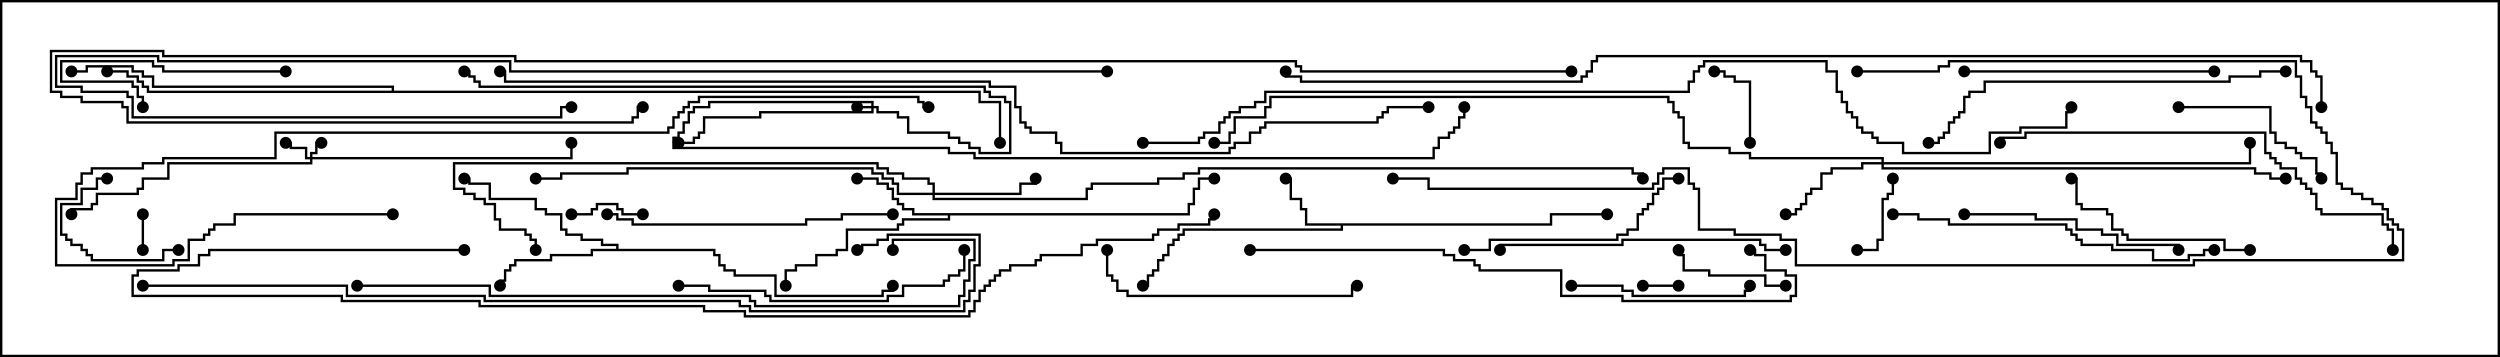 <svg version="1.1" width="105" height="15" xmlns="http://www.w3.org/2000/svg"><path d="M65.093,9.379L65.093,8.95L67.5,8.95L67.5,9.05L65.193,9.05L65.193,9.479L56.407,9.479L56.407,9.693L49.764,9.693L49.764,9.907L49.55,9.907L49.55,10.121L49.336,10.121L49.336,10.336L49.121,10.336L49.121,10.764L48.907,10.764L48.907,10.979L48.693,10.979L48.693,11.407L48.479,11.407L48.479,11.621L48.264,11.621L48.264,12.05L48,12.05L48,11.95L48.164,11.95L48.164,11.521L48.379,11.521L48.379,11.307L48.593,11.307L48.593,10.879L48.807,10.879L48.807,10.664L49.021,10.664L49.021,10.236L49.236,10.236L49.236,10.021L49.45,10.021L49.45,9.807L49.664,9.807L49.664,9.593L56.307,9.593L56.307,9.479L54.807,9.479L54.807,8.836L54.593,8.836L54.593,8.407L54.164,8.407L54.164,7.55L54,7.55L54,7.45L54.264,7.45L54.264,8.307L54.693,8.307L54.693,8.736L54.907,8.736L54.907,9.379z" stroke="none"/><path d="M49.879,8.95L49.879,8.521L50.093,8.521L50.093,7.879L50.307,7.879L50.307,7.45L51,7.45L51,7.55L50.407,7.55L50.407,7.979L50.193,7.979L50.193,8.621L49.979,8.621L49.979,9.05L39.907,9.05L39.907,9.264L37.979,9.264L37.979,9.479L37.764,9.479L37.764,9.693L35.621,9.693L35.621,10.55L35.193,10.55L35.193,10.764L34.336,10.764L34.336,11.193L33.479,11.193L33.479,11.407L33.05,11.407L33.05,12L32.95,12L32.95,11.307L33.379,11.307L33.379,11.093L34.236,11.093L34.236,10.664L35.093,10.664L35.093,10.45L35.521,10.45L35.521,9.593L37.664,9.593L37.664,9.379L37.879,9.379L37.879,9.164L39.807,9.164L39.807,9.05L38.307,9.05L38.307,8.836L37.879,8.836L37.879,8.621L37.664,8.621L37.664,8.407L37.45,8.407L37.45,7.979L37.236,7.979L37.236,7.764L36.807,7.764L36.807,7.55L36,7.55L36,7.45L36.907,7.45L36.907,7.664L37.336,7.664L37.336,7.879L37.55,7.879L37.55,8.307L37.764,8.307L37.764,8.521L37.979,8.521L37.979,8.736L38.407,8.736L38.407,8.95z" stroke="none"/><path d="M25.879,10.45L25.879,10.336L25.236,10.336L25.236,10.121L24.379,10.121L24.379,9.907L23.736,9.907L23.736,9.693L23.521,9.693L23.521,9.05L22.879,9.05L22.879,8.836L22.45,8.836L22.45,8.407L20.521,8.407L20.521,7.764L19.664,7.764L19.664,7.55L19.5,7.55L19.5,7.45L19.764,7.45L19.764,7.664L20.621,7.664L20.621,8.307L22.55,8.307L22.55,8.736L22.979,8.736L22.979,8.95L23.621,8.95L23.621,9.593L23.836,9.593L23.836,9.807L24.479,9.807L24.479,10.021L25.336,10.021L25.336,10.236L25.979,10.236L25.979,10.45L30.05,10.45L30.05,10.664L30.264,10.664L30.264,11.093L30.479,11.093L30.479,11.307L30.907,11.307L30.907,11.521L32.621,11.521L32.621,12.379L37.021,12.379L37.021,12.164L37.45,12.164L37.45,12L37.55,12L37.55,12.264L37.121,12.264L37.121,12.479L32.521,12.479L32.521,11.621L30.807,11.621L30.807,11.407L30.379,11.407L30.379,11.193L30.164,11.193L30.164,10.764L29.95,10.764L29.95,10.55L24.907,10.55L24.907,10.764L23.193,10.764L23.193,10.979L21.693,10.979L21.693,11.193L21.479,11.193L21.479,11.407L21.264,11.407L21.264,11.836L21.05,11.836L21.05,12L20.95,12L20.95,11.736L21.164,11.736L21.164,11.307L21.379,11.307L21.379,11.093L21.593,11.093L21.593,10.879L23.093,10.879L23.093,10.664L24.807,10.664L24.807,10.45z" stroke="none"/><path d="M16.45,3.807L16.45,3.693L6.379,3.693L6.379,3.264L5.95,3.264L5.95,3.05L5.521,3.05L5.521,2.836L3.693,2.836L3.693,3.05L3,3.05L3,2.95L3.593,2.95L3.593,2.736L5.621,2.736L5.621,2.95L6.05,2.95L6.05,3.164L6.479,3.164L6.479,3.593L16.55,3.593L16.55,3.807L41.193,3.807L41.193,4.236L42.05,4.236L42.05,6L41.95,6L41.95,4.336L41.093,4.336L41.093,3.907L6.164,3.907L6.164,3.693L5.95,3.693L5.95,3.479L5.736,3.479L5.736,3.264L5.307,3.264L5.307,3.05L4.5,3.05L4.5,2.95L5.407,2.95L5.407,3.164L5.836,3.164L5.836,3.379L6.05,3.379L6.05,3.593L6.264,3.593L6.264,3.807z" stroke="none"/><path d="M36.593,4.45L36.593,4.336L29.836,4.336L29.836,4.55L29.193,4.55L29.193,4.764L28.979,4.764L28.979,5.193L28.764,5.193L28.764,5.621L28.55,5.621L28.55,5.836L28.336,5.836L28.336,6.164L39.907,6.164L39.907,6.379L40.979,6.379L40.979,6.593L60.164,6.593L60.164,6.164L60.379,6.164L60.379,5.736L60.807,5.736L60.807,5.521L61.021,5.521L61.021,5.307L61.236,5.307L61.236,4.879L61.45,4.879L61.45,4.5L61.55,4.5L61.55,4.979L61.336,4.979L61.336,5.407L61.121,5.407L61.121,5.621L60.907,5.621L60.907,5.836L60.479,5.836L60.479,6.264L60.264,6.264L60.264,6.693L40.879,6.693L40.879,6.479L39.807,6.479L39.807,6.264L28.236,6.264L28.236,5.736L28.45,5.736L28.45,5.521L28.664,5.521L28.664,5.093L28.879,5.093L28.879,4.664L29.093,4.664L29.093,4.45L29.736,4.45L29.736,4.236L36.693,4.236L36.693,4.45L36.907,4.45L36.907,4.664L37.764,4.664L37.764,4.879L38.193,4.879L38.193,5.521L39.907,5.521L39.907,5.736L40.336,5.736L40.336,5.95L40.764,5.95L40.764,6.164L41.193,6.164L41.193,6.379L42.379,6.379L42.379,4.336L42.164,4.336L42.164,4.121L41.521,4.121L41.521,3.907L41.307,3.907L41.307,3.693L20.093,3.693L20.093,3.479L19.879,3.479L19.879,3.264L19.664,3.264L19.664,3.05L19.5,3.05L19.5,2.95L19.764,2.95L19.764,3.164L19.979,3.164L19.979,3.379L20.193,3.379L20.193,3.593L41.407,3.593L41.407,3.807L41.621,3.807L41.621,4.021L42.264,4.021L42.264,4.236L42.479,4.236L42.479,6.479L41.093,6.479L41.093,6.264L40.664,6.264L40.664,6.05L40.236,6.05L40.236,5.836L39.807,5.836L39.807,5.621L38.093,5.621L38.093,4.979L37.664,4.979L37.664,4.764L36.807,4.764L36.807,4.55L36.693,4.55L36.693,4.764L31.979,4.764L31.979,4.979L29.621,4.979L29.621,5.621L29.407,5.621L29.407,5.836L29.193,5.836L29.193,6.05L28.5,6.05L28.5,5.95L29.093,5.95L29.093,5.736L29.307,5.736L29.307,5.521L29.521,5.521L29.521,4.879L31.879,4.879L31.879,4.664L36.593,4.664L36.593,4.55L36,4.55L36,4.45z" stroke="none"/><path d="M13.021,6.593L13.021,6.379L13.236,6.379L13.236,5.95L13.5,5.95L13.5,6.05L13.336,6.05L13.336,6.479L13.121,6.479L13.121,6.593L23.95,6.593L23.95,6L24.05,6L24.05,6.693L13.121,6.693L13.121,6.907L7.121,6.907L7.121,7.55L6.05,7.55L6.05,7.979L5.836,7.979L5.836,8.193L4.121,8.193L4.121,8.621L3.907,8.621L3.907,8.836L3.05,8.836L3.05,9L2.95,9L2.95,8.736L3.807,8.736L3.807,8.521L4.021,8.521L4.021,8.093L5.736,8.093L5.736,7.879L5.95,7.879L5.95,7.45L7.021,7.45L7.021,6.807L13.021,6.807L13.021,6.693L12.807,6.693L12.807,6.264L12.164,6.264L12.164,6.05L12,6.05L12,5.95L12.264,5.95L12.264,6.164L12.907,6.164L12.907,6.593z" stroke="none"/><path d="M39.164,8.093L39.164,7.764L38.95,7.764L38.95,7.55L37.879,7.55L37.879,7.336L37.236,7.336L37.236,7.121L36.807,7.121L36.807,6.907L19.121,6.907L19.121,7.879L19.55,7.879L19.55,8.093L19.979,8.093L19.979,8.307L20.407,8.307L20.407,8.521L20.836,8.521L20.836,9.164L21.05,9.164L21.05,9.593L22.121,9.593L22.121,9.807L22.336,9.807L22.336,10.021L22.55,10.021L22.55,10.5L22.45,10.5L22.45,10.121L22.236,10.121L22.236,9.907L22.021,9.907L22.021,9.693L20.95,9.693L20.95,9.264L20.736,9.264L20.736,8.621L20.307,8.621L20.307,8.407L19.879,8.407L19.879,8.193L19.45,8.193L19.45,7.979L19.021,7.979L19.021,6.807L36.907,6.807L36.907,7.021L37.336,7.021L37.336,7.236L37.979,7.236L37.979,7.45L39.05,7.45L39.05,7.664L39.264,7.664L39.264,8.093L42.807,8.093L42.807,7.664L43.45,7.664L43.45,7.5L43.55,7.5L43.55,7.764L42.907,7.764L42.907,8.193L39.264,8.193L39.264,8.307L45.593,8.307L45.593,7.879L45.807,7.879L45.807,7.664L48.593,7.664L48.593,7.45L49.664,7.45L49.664,7.236L50.307,7.236L50.307,7.021L68.621,7.021L68.621,7.236L69.05,7.236L69.05,7.5L68.95,7.5L68.95,7.336L68.521,7.336L68.521,7.121L50.407,7.121L50.407,7.336L49.764,7.336L49.764,7.55L48.693,7.55L48.693,7.764L45.907,7.764L45.907,7.979L45.693,7.979L45.693,8.407L39.164,8.407L39.164,8.193L37.664,8.193L37.664,7.764L37.45,7.764L37.45,7.55L37.021,7.55L37.021,7.336L36.593,7.336L36.593,7.121L26.407,7.121L26.407,7.336L23.621,7.336L23.621,7.55L22.5,7.55L22.5,7.45L23.521,7.45L23.521,7.236L26.307,7.236L26.307,7.021L36.693,7.021L36.693,7.236L37.121,7.236L37.121,7.45L37.55,7.45L37.55,7.664L37.764,7.664L37.764,8.093z" stroke="none"/><path d="M79.021,6.807L79.021,6.693L73.45,6.693L73.45,6.479L72.593,6.479L72.593,6.264L70.879,6.264L70.879,6.05L70.664,6.05L70.664,4.979L70.45,4.979L70.45,4.764L70.236,4.764L70.236,4.336L70.021,4.336L70.021,4.121L53.407,4.121L53.407,4.55L53.193,4.55L53.193,4.979L51.907,4.979L51.907,5.621L51.693,5.621L51.693,6.05L51,6.05L51,5.95L51.593,5.95L51.593,5.521L51.807,5.521L51.807,4.879L53.093,4.879L53.093,4.45L53.307,4.45L53.307,4.021L70.121,4.021L70.121,4.236L70.336,4.236L70.336,4.664L70.55,4.664L70.55,4.879L70.764,4.879L70.764,5.95L70.979,5.95L70.979,6.164L72.693,6.164L72.693,6.379L73.55,6.379L73.55,6.593L79.121,6.593L79.121,6.807L94.45,6.807L94.45,6L94.55,6L94.55,6.907L79.121,6.907L79.121,7.021L94.764,7.021L94.764,7.236L95.407,7.236L95.407,7.45L96,7.45L96,7.55L95.307,7.55L95.307,7.336L94.664,7.336L94.664,7.121L79.021,7.121L79.021,6.907L78.264,6.907L78.264,7.121L76.979,7.121L76.979,7.336L76.55,7.336L76.55,7.979L76.121,7.979L76.121,8.193L75.907,8.193L75.907,8.621L75.693,8.621L75.693,8.836L75.479,8.836L75.479,9.05L75,9.05L75,8.95L75.379,8.95L75.379,8.736L75.593,8.736L75.593,8.521L75.807,8.521L75.807,8.093L76.021,8.093L76.021,7.879L76.45,7.879L76.45,7.236L76.879,7.236L76.879,7.021L78.164,7.021L78.164,6.807z" stroke="none"/><path d="M70.5,11.95L70.5,12.05L69,12.05L69,11.95z" stroke="none"/><path d="M6.05,10.5L5.95,10.5L5.95,9L6.05,9z" stroke="none"/><path d="M27,8.95L27,9.05L26.093,9.05L26.093,8.836L25.879,8.836L25.879,8.621L25.121,8.621L25.121,8.836L24.907,8.836L24.907,9.05L24,9.05L24,8.95L24.807,8.95L24.807,8.736L25.021,8.736L25.021,8.521L25.979,8.521L25.979,8.736L26.193,8.736L26.193,8.95z" stroke="none"/><path d="M73.55,6L73.45,6L73.45,3.479L72.807,3.479L72.807,3.264L72.379,3.264L72.379,3.05L72,3.05L72,2.95L72.479,2.95L72.479,3.164L72.907,3.164L72.907,3.379L73.55,3.379z" stroke="none"/><path d="M79.45,7.5L79.55,7.5L79.55,8.193L79.336,8.193L79.336,8.407L79.121,8.407L79.121,10.121L78.907,10.121L78.907,10.55L78,10.55L78,10.45L78.807,10.45L78.807,10.021L79.021,10.021L79.021,8.307L79.236,8.307L79.236,8.093L79.45,8.093z" stroke="none"/><path d="M7.5,10.45L7.5,10.55L6.907,10.55L6.907,10.979L3.807,10.979L3.807,10.764L3.593,10.764L3.593,10.55L3.379,10.55L3.379,10.336L2.95,10.336L2.95,10.121L2.736,10.121L2.736,9.907L2.521,9.907L2.521,8.521L3.379,8.521L3.379,7.879L4.021,7.879L4.021,7.45L4.5,7.45L4.5,7.55L4.121,7.55L4.121,7.979L3.479,7.979L3.479,8.621L2.621,8.621L2.621,9.807L2.836,9.807L2.836,10.021L3.05,10.021L3.05,10.236L3.479,10.236L3.479,10.45L3.693,10.45L3.693,10.664L3.907,10.664L3.907,10.879L6.807,10.879L6.807,10.45z" stroke="none"/><path d="M75,11.95L75,12.05L74.093,12.05L74.093,11.621L71.736,11.621L71.736,11.407L70.664,11.407L70.664,10.764L70.45,10.764L70.45,10.5L70.55,10.5L70.55,10.664L70.764,10.664L70.764,11.307L71.836,11.307L71.836,11.521L74.193,11.521L74.193,11.95z" stroke="none"/><path d="M12,2.95L12,3.05L6.807,3.05L6.807,2.836L6.379,2.836L6.379,2.621L2.621,2.621L2.621,3.379L5.621,3.379L5.621,3.593L5.836,3.593L5.836,4.021L6.05,4.021L6.05,4.5L5.95,4.5L5.95,4.121L5.736,4.121L5.736,3.693L5.521,3.693L5.521,3.479L2.521,3.479L2.521,2.521L6.479,2.521L6.479,2.736L6.907,2.736L6.907,2.95z" stroke="none"/><path d="M91.5,4.55L91.5,4.45L95.407,4.45L95.407,5.521L95.621,5.521L95.621,5.95L96.05,5.95L96.05,6.164L96.479,6.164L96.479,6.379L96.693,6.379L96.693,6.593L97.336,6.593L97.336,7.236L97.55,7.236L97.55,7.5L97.45,7.5L97.45,7.336L97.236,7.336L97.236,6.693L96.593,6.693L96.593,6.479L96.379,6.479L96.379,6.264L95.95,6.264L95.95,6.05L95.521,6.05L95.521,5.621L95.307,5.621L95.307,4.55z" stroke="none"/><path d="M66,12.05L66,11.95L68.193,11.95L68.193,12.164L68.621,12.164L68.621,12.379L73.236,12.379L73.236,12.164L73.45,12.164L73.45,12L73.55,12L73.55,12.264L73.336,12.264L73.336,12.479L68.521,12.479L68.521,12.264L68.093,12.264L68.093,12.05z" stroke="none"/><path d="M94.5,10.45L94.5,10.55L93.379,10.55L93.379,10.121L89.307,10.121L89.307,9.907L89.093,9.907L89.093,9.693L88.664,9.693L88.664,9.05L88.45,9.05L88.45,8.836L87.379,8.836L87.379,8.621L87.164,8.621L87.164,7.55L87,7.55L87,7.45L87.264,7.45L87.264,8.521L87.479,8.521L87.479,8.736L88.55,8.736L88.55,8.95L88.764,8.95L88.764,9.593L89.193,9.593L89.193,9.807L89.407,9.807L89.407,10.021L93.479,10.021L93.479,10.45z" stroke="none"/><path d="M82.5,9.05L82.5,8.95L85.55,8.95L85.55,9.164L87.264,9.164L87.264,9.593L88.336,9.593L88.336,9.807L88.979,9.807L88.979,10.236L91.55,10.236L91.55,10.5L91.45,10.5L91.45,10.336L88.879,10.336L88.879,9.907L88.236,9.907L88.236,9.693L87.164,9.693L87.164,9.264L85.45,9.264L85.45,9.05z" stroke="none"/><path d="M61.5,10.55L61.5,10.45L62.521,10.45L62.521,10.021L67.879,10.021L67.879,9.807L68.307,9.807L68.307,9.593L68.736,9.593L68.736,8.95L68.95,8.95L68.95,8.736L69.164,8.736L69.164,8.521L69.379,8.521L69.379,8.093L69.593,8.093L69.593,7.879L69.807,7.879L69.807,7.45L70.5,7.45L70.5,7.55L69.907,7.55L69.907,7.979L69.693,7.979L69.693,8.193L69.479,8.193L69.479,8.621L69.264,8.621L69.264,8.836L69.05,8.836L69.05,9.05L68.836,9.05L68.836,9.693L68.407,9.693L68.407,9.907L67.979,9.907L67.979,10.121L62.621,10.121L62.621,10.55z" stroke="none"/><path d="M93,2.95L93,3.05L82.5,3.05L82.5,2.95z" stroke="none"/><path d="M46.45,10.5L46.55,10.5L46.55,11.521L46.764,11.521L46.764,11.736L46.979,11.736L46.979,12.164L47.407,12.164L47.407,12.379L56.736,12.379L56.736,11.95L57,11.95L57,12.05L56.836,12.05L56.836,12.479L47.307,12.479L47.307,12.264L46.879,12.264L46.879,11.836L46.664,11.836L46.664,11.621L46.45,11.621z" stroke="none"/><path d="M25.5,9.05L25.5,8.95L25.979,8.95L25.979,9.164L26.621,9.164L26.621,9.379L33.807,9.379L33.807,9.164L35.307,9.164L35.307,8.95L37.5,8.95L37.5,9.05L35.407,9.05L35.407,9.264L33.907,9.264L33.907,9.479L26.521,9.479L26.521,9.264L25.879,9.264L25.879,9.05z" stroke="none"/><path d="M75,10.45L75,10.55L74.093,10.55L74.093,10.336L73.879,10.336L73.879,10.121L68.193,10.121L68.193,10.336L63.05,10.336L63.05,10.5L62.95,10.5L62.95,10.236L68.093,10.236L68.093,10.021L73.979,10.021L73.979,10.236L74.193,10.236L74.193,10.45z" stroke="none"/><path d="M40.45,10.5L40.55,10.5L40.55,11.407L40.336,11.407L40.336,11.621L39.907,11.621L39.907,11.836L39.693,11.836L39.693,12.05L37.979,12.05L37.979,12.479L37.336,12.479L37.336,12.693L32.307,12.693L32.307,12.479L32.093,12.479L32.093,12.264L29.736,12.264L29.736,12.05L28.5,12.05L28.5,11.95L29.836,11.95L29.836,12.164L32.193,12.164L32.193,12.379L32.407,12.379L32.407,12.593L37.236,12.593L37.236,12.379L37.879,12.379L37.879,11.95L39.593,11.95L39.593,11.736L39.807,11.736L39.807,11.521L40.236,11.521L40.236,11.307L40.45,11.307z" stroke="none"/><path d="M79.5,9.05L79.5,8.95L80.621,8.95L80.621,9.164L81.907,9.164L81.907,9.379L86.836,9.379L86.836,9.593L87.05,9.593L87.05,9.807L87.264,9.807L87.264,10.021L87.479,10.021L87.479,10.236L88.764,10.236L88.764,10.45L90.479,10.45L90.479,10.879L91.879,10.879L91.879,10.664L92.521,10.664L92.521,10.45L93,10.45L93,10.55L92.621,10.55L92.621,10.764L91.979,10.764L91.979,10.979L90.379,10.979L90.379,10.55L88.664,10.55L88.664,10.336L87.379,10.336L87.379,10.121L87.164,10.121L87.164,9.907L86.95,9.907L86.95,9.693L86.736,9.693L86.736,9.479L81.807,9.479L81.807,9.264L80.521,9.264L80.521,9.05z" stroke="none"/><path d="M96,2.95L96,3.05L94.979,3.05L94.979,3.264L93.693,3.264L93.693,3.479L83.407,3.479L83.407,3.907L82.764,3.907L82.764,4.121L82.55,4.121L82.55,4.764L82.336,4.764L82.336,4.979L82.121,4.979L82.121,5.193L81.907,5.193L81.907,5.621L81.693,5.621L81.693,5.836L81.479,5.836L81.479,6.05L81,6.05L81,5.95L81.379,5.95L81.379,5.736L81.593,5.736L81.593,5.521L81.807,5.521L81.807,5.093L82.021,5.093L82.021,4.879L82.236,4.879L82.236,4.664L82.45,4.664L82.45,4.021L82.664,4.021L82.664,3.807L83.307,3.807L83.307,3.379L93.593,3.379L93.593,3.164L94.879,3.164L94.879,2.95z" stroke="none"/><path d="M100.55,10.5L100.45,10.5L100.45,9.693L100.236,9.693L100.236,9.479L100.021,9.479L100.021,9.05L97.45,9.05L97.45,8.836L97.236,8.836L97.236,8.193L97.021,8.193L97.021,7.979L96.807,7.979L96.807,7.764L96.593,7.764L96.593,7.55L96.379,7.55L96.379,7.121L95.736,7.121L95.736,6.907L95.521,6.907L95.521,6.693L95.307,6.693L95.307,6.479L95.093,6.479L95.093,5.621L85.121,5.621L85.121,5.836L84.05,5.836L84.05,6L83.95,6L83.95,5.736L85.021,5.736L85.021,5.521L95.193,5.521L95.193,6.379L95.407,6.379L95.407,6.593L95.621,6.593L95.621,6.807L95.836,6.807L95.836,7.021L96.479,7.021L96.479,7.45L96.693,7.45L96.693,7.664L96.907,7.664L96.907,7.879L97.121,7.879L97.121,8.093L97.336,8.093L97.336,8.736L97.55,8.736L97.55,8.95L100.121,8.95L100.121,9.379L100.336,9.379L100.336,9.593L100.55,9.593z" stroke="none"/><path d="M78,3.05L78,2.95L81.379,2.95L81.379,2.736L81.807,2.736L81.807,2.521L96.479,2.521L96.479,3.164L96.693,3.164L96.693,4.021L96.907,4.021L96.907,4.45L97.121,4.45L97.121,5.093L97.336,5.093L97.336,5.307L97.55,5.307L97.55,5.521L97.764,5.521L97.764,5.95L97.979,5.95L97.979,6.379L98.193,6.379L98.193,7.664L98.407,7.664L98.407,7.879L98.836,7.879L98.836,8.093L99.264,8.093L99.264,8.307L99.693,8.307L99.693,8.521L100.121,8.521L100.121,8.736L100.336,8.736L100.336,9.164L100.55,9.164L100.55,9.379L100.764,9.379L100.764,9.593L100.979,9.593L100.979,10.979L92.193,10.979L92.193,11.193L75.379,11.193L75.379,10.121L74.736,10.121L74.736,9.907L72.807,9.907L72.807,9.693L71.307,9.693L71.307,7.979L71.093,7.979L71.093,7.764L70.879,7.764L70.879,7.121L69.907,7.121L69.907,7.336L69.693,7.336L69.693,7.764L69.479,7.764L69.479,7.979L59.95,7.979L59.95,7.55L58.5,7.55L58.5,7.45L60.05,7.45L60.05,7.879L69.379,7.879L69.379,7.664L69.593,7.664L69.593,7.236L69.807,7.236L69.807,7.021L70.979,7.021L70.979,7.664L71.193,7.664L71.193,7.879L71.407,7.879L71.407,9.593L72.907,9.593L72.907,9.807L74.836,9.807L74.836,10.021L75.479,10.021L75.479,11.093L92.093,11.093L92.093,10.879L100.879,10.879L100.879,9.693L100.664,9.693L100.664,9.479L100.45,9.479L100.45,9.264L100.236,9.264L100.236,8.836L100.021,8.836L100.021,8.621L99.593,8.621L99.593,8.407L99.164,8.407L99.164,8.193L98.736,8.193L98.736,7.979L98.307,7.979L98.307,7.764L98.093,7.764L98.093,6.479L97.879,6.479L97.879,6.05L97.664,6.05L97.664,5.621L97.45,5.621L97.45,5.407L97.236,5.407L97.236,5.193L97.021,5.193L97.021,4.55L96.807,4.55L96.807,4.121L96.593,4.121L96.593,3.264L96.379,3.264L96.379,2.621L81.907,2.621L81.907,2.836L81.479,2.836L81.479,3.05z" stroke="none"/><path d="M52.5,10.55L52.5,10.45L60.693,10.45L60.693,10.664L61.121,10.664L61.121,10.879L61.979,10.879L61.979,11.093L62.193,11.093L62.193,11.307L65.621,11.307L65.621,12.379L68.193,12.379L68.193,12.593L75.164,12.593L75.164,12.379L75.379,12.379L75.379,11.621L74.95,11.621L74.95,11.407L74.093,11.407L74.093,10.764L73.664,10.764L73.664,10.55L73.5,10.55L73.5,10.45L73.764,10.45L73.764,10.664L74.193,10.664L74.193,11.307L75.05,11.307L75.05,11.521L75.479,11.521L75.479,12.479L75.264,12.479L75.264,12.693L68.093,12.693L68.093,12.479L65.521,12.479L65.521,11.407L62.093,11.407L62.093,11.193L61.879,11.193L61.879,10.979L61.021,10.979L61.021,10.764L60.593,10.764L60.593,10.55z" stroke="none"/><path d="M15,12.05L15,11.95L20.621,11.95L20.621,12.379L31.55,12.379L31.55,12.593L31.764,12.593L31.764,12.807L40.236,12.807L40.236,12.379L40.45,12.379L40.45,11.736L40.664,11.736L40.664,10.879L40.879,10.879L40.879,10.121L37.55,10.121L37.55,10.5L37.45,10.5L37.45,10.021L40.979,10.021L40.979,10.979L40.764,10.979L40.764,11.836L40.55,11.836L40.55,12.479L40.336,12.479L40.336,12.907L31.664,12.907L31.664,12.693L31.45,12.693L31.45,12.479L20.521,12.479L20.521,12.05z" stroke="none"/><path d="M46.5,2.95L46.5,3.05L21.379,3.05L21.379,2.621L6.593,2.621L6.593,2.407L2.407,2.407L2.407,3.593L3.479,3.593L3.479,3.807L5.407,3.807L5.407,4.021L5.621,4.021L5.621,4.879L23.521,4.879L23.521,4.45L24,4.45L24,4.55L23.621,4.55L23.621,4.979L5.521,4.979L5.521,4.121L5.307,4.121L5.307,3.907L3.379,3.907L3.379,3.693L2.307,3.693L2.307,2.307L6.693,2.307L6.693,2.521L21.479,2.521L21.479,2.95z" stroke="none"/><path d="M16.5,8.95L16.5,9.05L9.907,9.05L9.907,9.479L9.05,9.479L9.05,9.693L8.836,9.693L8.836,9.907L8.621,9.907L8.621,10.121L7.979,10.121L7.979,10.979L7.336,10.979L7.336,11.193L2.307,11.193L2.307,8.307L3.164,8.307L3.164,7.664L3.379,7.664L3.379,7.236L3.807,7.236L3.807,7.021L5.95,7.021L5.95,6.807L6.807,6.807L6.807,6.593L11.521,6.593L11.521,5.521L28.021,5.521L28.021,5.307L28.236,5.307L28.236,4.879L28.45,4.879L28.45,4.664L28.664,4.664L28.664,4.45L28.879,4.45L28.879,4.236L29.307,4.236L29.307,4.021L38.621,4.021L38.621,4.236L38.836,4.236L38.836,4.45L39,4.45L39,4.55L38.736,4.55L38.736,4.336L38.521,4.336L38.521,4.121L29.407,4.121L29.407,4.336L28.979,4.336L28.979,4.55L28.764,4.55L28.764,4.764L28.55,4.764L28.55,4.979L28.336,4.979L28.336,5.407L28.121,5.407L28.121,5.621L11.621,5.621L11.621,6.693L6.907,6.693L6.907,6.907L6.05,6.907L6.05,7.121L3.907,7.121L3.907,7.336L3.479,7.336L3.479,7.764L3.264,7.764L3.264,8.407L2.407,8.407L2.407,11.093L7.236,11.093L7.236,10.879L7.879,10.879L7.879,10.021L8.521,10.021L8.521,9.807L8.736,9.807L8.736,9.593L8.95,9.593L8.95,9.379L9.807,9.379L9.807,8.95z" stroke="none"/><path d="M6,12.05L6,11.95L14.621,11.95L14.621,12.379L20.407,12.379L20.407,12.593L31.121,12.593L31.121,12.807L31.55,12.807L31.55,13.021L40.45,13.021L40.45,12.593L40.664,12.593L40.664,12.164L40.879,12.164L40.879,11.093L41.093,11.093L41.093,9.907L37.336,9.907L37.336,10.121L36.907,10.121L36.907,10.336L36.264,10.336L36.264,10.55L36,10.55L36,10.45L36.164,10.45L36.164,10.236L36.807,10.236L36.807,10.021L37.236,10.021L37.236,9.807L41.193,9.807L41.193,11.193L40.979,11.193L40.979,12.264L40.764,12.264L40.764,12.693L40.55,12.693L40.55,13.121L31.45,13.121L31.45,12.907L31.021,12.907L31.021,12.693L20.307,12.693L20.307,12.479L14.521,12.479L14.521,12.05z" stroke="none"/><path d="M19.5,10.45L19.5,10.55L8.836,10.55L8.836,10.764L8.407,10.764L8.407,11.193L7.55,11.193L7.55,11.407L5.836,11.407L5.836,11.621L5.621,11.621L5.621,12.379L14.407,12.379L14.407,12.593L20.193,12.593L20.193,12.807L29.621,12.807L29.621,13.021L31.336,13.021L31.336,13.236L40.664,13.236L40.664,13.021L40.879,13.021L40.879,12.593L41.093,12.593L41.093,12.164L41.307,12.164L41.307,11.95L41.521,11.95L41.521,11.736L41.736,11.736L41.736,11.521L41.95,11.521L41.95,11.307L42.379,11.307L42.379,11.093L43.45,11.093L43.45,10.879L43.664,10.879L43.664,10.664L45.379,10.664L45.379,10.236L46.021,10.236L46.021,10.021L48.379,10.021L48.379,9.807L48.593,9.807L48.593,9.593L49.45,9.593L49.45,9.379L50.736,9.379L50.736,9.164L50.95,9.164L50.95,9L51.05,9L51.05,9.264L50.836,9.264L50.836,9.479L49.55,9.479L49.55,9.693L48.693,9.693L48.693,9.907L48.479,9.907L48.479,10.121L46.121,10.121L46.121,10.336L45.479,10.336L45.479,10.764L43.764,10.764L43.764,10.979L43.55,10.979L43.55,11.193L42.479,11.193L42.479,11.407L42.05,11.407L42.05,11.621L41.836,11.621L41.836,11.836L41.621,11.836L41.621,12.05L41.407,12.05L41.407,12.264L41.193,12.264L41.193,12.693L40.979,12.693L40.979,13.121L40.764,13.121L40.764,13.336L31.236,13.336L31.236,13.121L29.521,13.121L29.521,12.907L20.093,12.907L20.093,12.693L14.307,12.693L14.307,12.479L5.521,12.479L5.521,11.521L5.736,11.521L5.736,11.307L7.45,11.307L7.45,11.093L8.307,11.093L8.307,10.664L8.736,10.664L8.736,10.45z" stroke="none"/><path d="M48,6.05L48,5.95L50.307,5.95L50.307,5.736L50.521,5.736L50.521,5.521L51.164,5.521L51.164,5.093L51.379,5.093L51.379,4.879L51.593,4.879L51.593,4.664L52.021,4.664L52.021,4.45L52.664,4.45L52.664,4.236L53.093,4.236L53.093,3.807L70.879,3.807L70.879,3.379L71.093,3.379L71.093,2.95L71.307,2.95L71.307,2.736L71.521,2.736L71.521,2.521L76.764,2.521L76.764,2.95L77.193,2.95L77.193,3.807L77.407,3.807L77.407,4.236L77.621,4.236L77.621,4.664L77.836,4.664L77.836,4.879L78.05,4.879L78.05,5.307L78.264,5.307L78.264,5.521L78.693,5.521L78.693,5.736L78.907,5.736L78.907,5.95L79.979,5.95L79.979,6.379L83.521,6.379L83.521,5.521L84.807,5.521L84.807,5.307L86.736,5.307L86.736,4.664L86.95,4.664L86.95,4.5L87.05,4.5L87.05,4.764L86.836,4.764L86.836,5.407L84.907,5.407L84.907,5.621L83.621,5.621L83.621,6.479L79.879,6.479L79.879,6.05L78.807,6.05L78.807,5.836L78.593,5.836L78.593,5.621L78.164,5.621L78.164,5.407L77.95,5.407L77.95,4.979L77.736,4.979L77.736,4.764L77.521,4.764L77.521,4.336L77.307,4.336L77.307,3.907L77.093,3.907L77.093,3.05L76.664,3.05L76.664,2.621L71.621,2.621L71.621,2.836L71.407,2.836L71.407,3.05L71.193,3.05L71.193,3.479L70.979,3.479L70.979,3.907L53.193,3.907L53.193,4.336L52.764,4.336L52.764,4.55L52.121,4.55L52.121,4.764L51.693,4.764L51.693,4.979L51.479,4.979L51.479,5.193L51.264,5.193L51.264,5.621L50.621,5.621L50.621,5.836L50.407,5.836L50.407,6.05z" stroke="none"/><path d="M66,2.95L66,3.05L54.593,3.05L54.593,2.836L54.379,2.836L54.379,2.621L21.593,2.621L21.593,2.407L6.807,2.407L6.807,2.193L2.193,2.193L2.193,3.807L2.621,3.807L2.621,4.021L3.479,4.021L3.479,4.236L5.193,4.236L5.193,4.45L5.407,4.45L5.407,5.093L26.521,5.093L26.521,4.879L26.736,4.879L26.736,4.45L27,4.45L27,4.55L26.836,4.55L26.836,4.979L26.621,4.979L26.621,5.193L5.307,5.193L5.307,4.55L5.093,4.55L5.093,4.336L3.379,4.336L3.379,4.121L2.521,4.121L2.521,3.907L2.093,3.907L2.093,2.093L6.907,2.093L6.907,2.307L21.693,2.307L21.693,2.521L54.479,2.521L54.479,2.736L54.693,2.736L54.693,2.95z" stroke="none"/><path d="M60,4.45L60,4.55L58.336,4.55L58.336,4.764L58.121,4.764L58.121,4.979L57.907,4.979L57.907,5.193L53.193,5.193L53.193,5.407L52.979,5.407L52.979,5.621L52.55,5.621L52.55,6.05L51.907,6.05L51.907,6.264L51.693,6.264L51.693,6.479L44.521,6.479L44.521,6.05L44.307,6.05L44.307,5.621L43.236,5.621L43.236,5.407L43.021,5.407L43.021,5.193L42.807,5.193L42.807,4.55L42.593,4.55L42.593,3.693L41.521,3.693L41.521,3.479L21.164,3.479L21.164,3.05L21,3.05L21,2.95L21.264,2.95L21.264,3.379L41.621,3.379L41.621,3.593L42.693,3.593L42.693,4.45L42.907,4.45L42.907,5.093L43.121,5.093L43.121,5.307L43.336,5.307L43.336,5.521L44.407,5.521L44.407,5.95L44.621,5.95L44.621,6.379L51.593,6.379L51.593,6.164L51.807,6.164L51.807,5.95L52.45,5.95L52.45,5.521L52.879,5.521L52.879,5.307L53.093,5.307L53.093,5.093L57.807,5.093L57.807,4.879L58.021,4.879L58.021,4.664L58.236,4.664L58.236,4.45z" stroke="none"/><path d="M97.55,4.5L97.45,4.5L97.45,3.264L97.236,3.264L97.236,3.05L97.021,3.05L97.021,2.621L96.593,2.621L96.593,2.407L67.121,2.407L67.121,2.621L66.907,2.621L66.907,3.05L66.693,3.05L66.693,3.264L66.479,3.264L66.479,3.479L54.593,3.479L54.593,3.264L53.95,3.264L53.95,3L54.05,3L54.05,3.164L54.693,3.164L54.693,3.379L66.379,3.379L66.379,3.164L66.593,3.164L66.593,2.95L66.807,2.95L66.807,2.521L67.021,2.521L67.021,2.307L96.693,2.307L96.693,2.521L97.121,2.521L97.121,2.95L97.336,2.95L97.336,3.164L97.55,3.164z" stroke="none"/><circle cx="54" cy="7.5" r="0.25" stroke-width="0" fill="#000" /><circle cx="48" cy="12" r="0.25" stroke-width="0" fill="#000" /><circle cx="67.5" cy="9" r="0.25" stroke-width="0" fill="#000" /><circle cx="36" cy="7.5" r="0.25" stroke-width="0" fill="#000" /><circle cx="33" cy="12" r="0.25" stroke-width="0" fill="#000" /><circle cx="51" cy="7.5" r="0.25" stroke-width="0" fill="#000" /><circle cx="21" cy="12" r="0.25" stroke-width="0" fill="#000" /><circle cx="19.5" cy="7.5" r="0.25" stroke-width="0" fill="#000" /><circle cx="37.5" cy="12" r="0.25" stroke-width="0" fill="#000" /><circle cx="4.5" cy="3" r="0.25" stroke-width="0" fill="#000" /><circle cx="3" cy="3" r="0.25" stroke-width="0" fill="#000" /><circle cx="42" cy="6" r="0.25" stroke-width="0" fill="#000" /><circle cx="36" cy="4.5" r="0.25" stroke-width="0" fill="#000" /><circle cx="28.5" cy="6" r="0.25" stroke-width="0" fill="#000" /><circle cx="19.5" cy="3" r="0.25" stroke-width="0" fill="#000" /><circle cx="61.5" cy="4.5" r="0.25" stroke-width="0" fill="#000" /><circle cx="13.5" cy="6" r="0.25" stroke-width="0" fill="#000" /><circle cx="12" cy="6" r="0.25" stroke-width="0" fill="#000" /><circle cx="3" cy="9" r="0.25" stroke-width="0" fill="#000" /><circle cx="24" cy="6" r="0.25" stroke-width="0" fill="#000" /><circle cx="43.5" cy="7.5" r="0.25" stroke-width="0" fill="#000" /><circle cx="22.5" cy="7.5" r="0.25" stroke-width="0" fill="#000" /><circle cx="22.5" cy="10.5" r="0.25" stroke-width="0" fill="#000" /><circle cx="69" cy="7.5" r="0.25" stroke-width="0" fill="#000" /><circle cx="75" cy="9" r="0.25" stroke-width="0" fill="#000" /><circle cx="94.5" cy="6" r="0.25" stroke-width="0" fill="#000" /><circle cx="96" cy="7.5" r="0.25" stroke-width="0" fill="#000" /><circle cx="51" cy="6" r="0.25" stroke-width="0" fill="#000" /><circle cx="70.5" cy="12" r="0.25" stroke-width="0" fill="#000" /><circle cx="69" cy="12" r="0.25" stroke-width="0" fill="#000" /><circle cx="6" cy="10.5" r="0.25" stroke-width="0" fill="#000" /><circle cx="6" cy="9" r="0.25" stroke-width="0" fill="#000" /><circle cx="27" cy="9" r="0.25" stroke-width="0" fill="#000" /><circle cx="24" cy="9" r="0.25" stroke-width="0" fill="#000" /><circle cx="73.5" cy="6" r="0.25" stroke-width="0" fill="#000" /><circle cx="72" cy="3" r="0.25" stroke-width="0" fill="#000" /><circle cx="79.5" cy="7.5" r="0.25" stroke-width="0" fill="#000" /><circle cx="78" cy="10.5" r="0.25" stroke-width="0" fill="#000" /><circle cx="7.5" cy="10.5" r="0.25" stroke-width="0" fill="#000" /><circle cx="4.5" cy="7.5" r="0.25" stroke-width="0" fill="#000" /><circle cx="75" cy="12" r="0.25" stroke-width="0" fill="#000" /><circle cx="70.5" cy="10.5" r="0.25" stroke-width="0" fill="#000" /><circle cx="12" cy="3" r="0.25" stroke-width="0" fill="#000" /><circle cx="6" cy="4.5" r="0.25" stroke-width="0" fill="#000" /><circle cx="91.5" cy="4.5" r="0.25" stroke-width="0" fill="#000" /><circle cx="97.5" cy="7.5" r="0.25" stroke-width="0" fill="#000" /><circle cx="66" cy="12" r="0.25" stroke-width="0" fill="#000" /><circle cx="73.5" cy="12" r="0.25" stroke-width="0" fill="#000" /><circle cx="94.5" cy="10.5" r="0.25" stroke-width="0" fill="#000" /><circle cx="87" cy="7.5" r="0.25" stroke-width="0" fill="#000" /><circle cx="82.5" cy="9" r="0.25" stroke-width="0" fill="#000" /><circle cx="91.5" cy="10.5" r="0.25" stroke-width="0" fill="#000" /><circle cx="61.5" cy="10.5" r="0.25" stroke-width="0" fill="#000" /><circle cx="70.5" cy="7.5" r="0.25" stroke-width="0" fill="#000" /><circle cx="93" cy="3" r="0.25" stroke-width="0" fill="#000" /><circle cx="82.5" cy="3" r="0.25" stroke-width="0" fill="#000" /><circle cx="46.5" cy="10.5" r="0.25" stroke-width="0" fill="#000" /><circle cx="57" cy="12" r="0.25" stroke-width="0" fill="#000" /><circle cx="25.5" cy="9" r="0.25" stroke-width="0" fill="#000" /><circle cx="37.5" cy="9" r="0.25" stroke-width="0" fill="#000" /><circle cx="75" cy="10.5" r="0.25" stroke-width="0" fill="#000" /><circle cx="63" cy="10.5" r="0.25" stroke-width="0" fill="#000" /><circle cx="40.5" cy="10.5" r="0.25" stroke-width="0" fill="#000" /><circle cx="28.5" cy="12" r="0.25" stroke-width="0" fill="#000" /><circle cx="79.5" cy="9" r="0.25" stroke-width="0" fill="#000" /><circle cx="93" cy="10.5" r="0.25" stroke-width="0" fill="#000" /><circle cx="96" cy="3" r="0.25" stroke-width="0" fill="#000" /><circle cx="81" cy="6" r="0.25" stroke-width="0" fill="#000" /><circle cx="100.5" cy="10.5" r="0.25" stroke-width="0" fill="#000" /><circle cx="84" cy="6" r="0.25" stroke-width="0" fill="#000" /><circle cx="78" cy="3" r="0.25" stroke-width="0" fill="#000" /><circle cx="58.5" cy="7.5" r="0.25" stroke-width="0" fill="#000" /><circle cx="52.5" cy="10.5" r="0.25" stroke-width="0" fill="#000" /><circle cx="73.5" cy="10.5" r="0.25" stroke-width="0" fill="#000" /><circle cx="15" cy="12" r="0.25" stroke-width="0" fill="#000" /><circle cx="37.5" cy="10.5" r="0.25" stroke-width="0" fill="#000" /><circle cx="46.5" cy="3" r="0.25" stroke-width="0" fill="#000" /><circle cx="24" cy="4.5" r="0.25" stroke-width="0" fill="#000" /><circle cx="16.5" cy="9" r="0.25" stroke-width="0" fill="#000" /><circle cx="39" cy="4.5" r="0.25" stroke-width="0" fill="#000" /><circle cx="6" cy="12" r="0.25" stroke-width="0" fill="#000" /><circle cx="36" cy="10.5" r="0.25" stroke-width="0" fill="#000" /><circle cx="19.5" cy="10.5" r="0.25" stroke-width="0" fill="#000" /><circle cx="51" cy="9" r="0.25" stroke-width="0" fill="#000" /><circle cx="48" cy="6" r="0.25" stroke-width="0" fill="#000" /><circle cx="87" cy="4.5" r="0.25" stroke-width="0" fill="#000" /><circle cx="66" cy="3" r="0.25" stroke-width="0" fill="#000" /><circle cx="27" cy="4.5" r="0.25" stroke-width="0" fill="#000" /><circle cx="60" cy="4.5" r="0.25" stroke-width="0" fill="#000" /><circle cx="21" cy="3" r="0.25" stroke-width="0" fill="#000" /><circle cx="97.5" cy="4.5" r="0.25" stroke-width="0" fill="#000" /><circle cx="54" cy="3" r="0.25" stroke-width="0" fill="#000" /><rect x="0" y="0" width="105" height="15" stroke-width="0.2" stroke="#000" fill="none" /></svg>